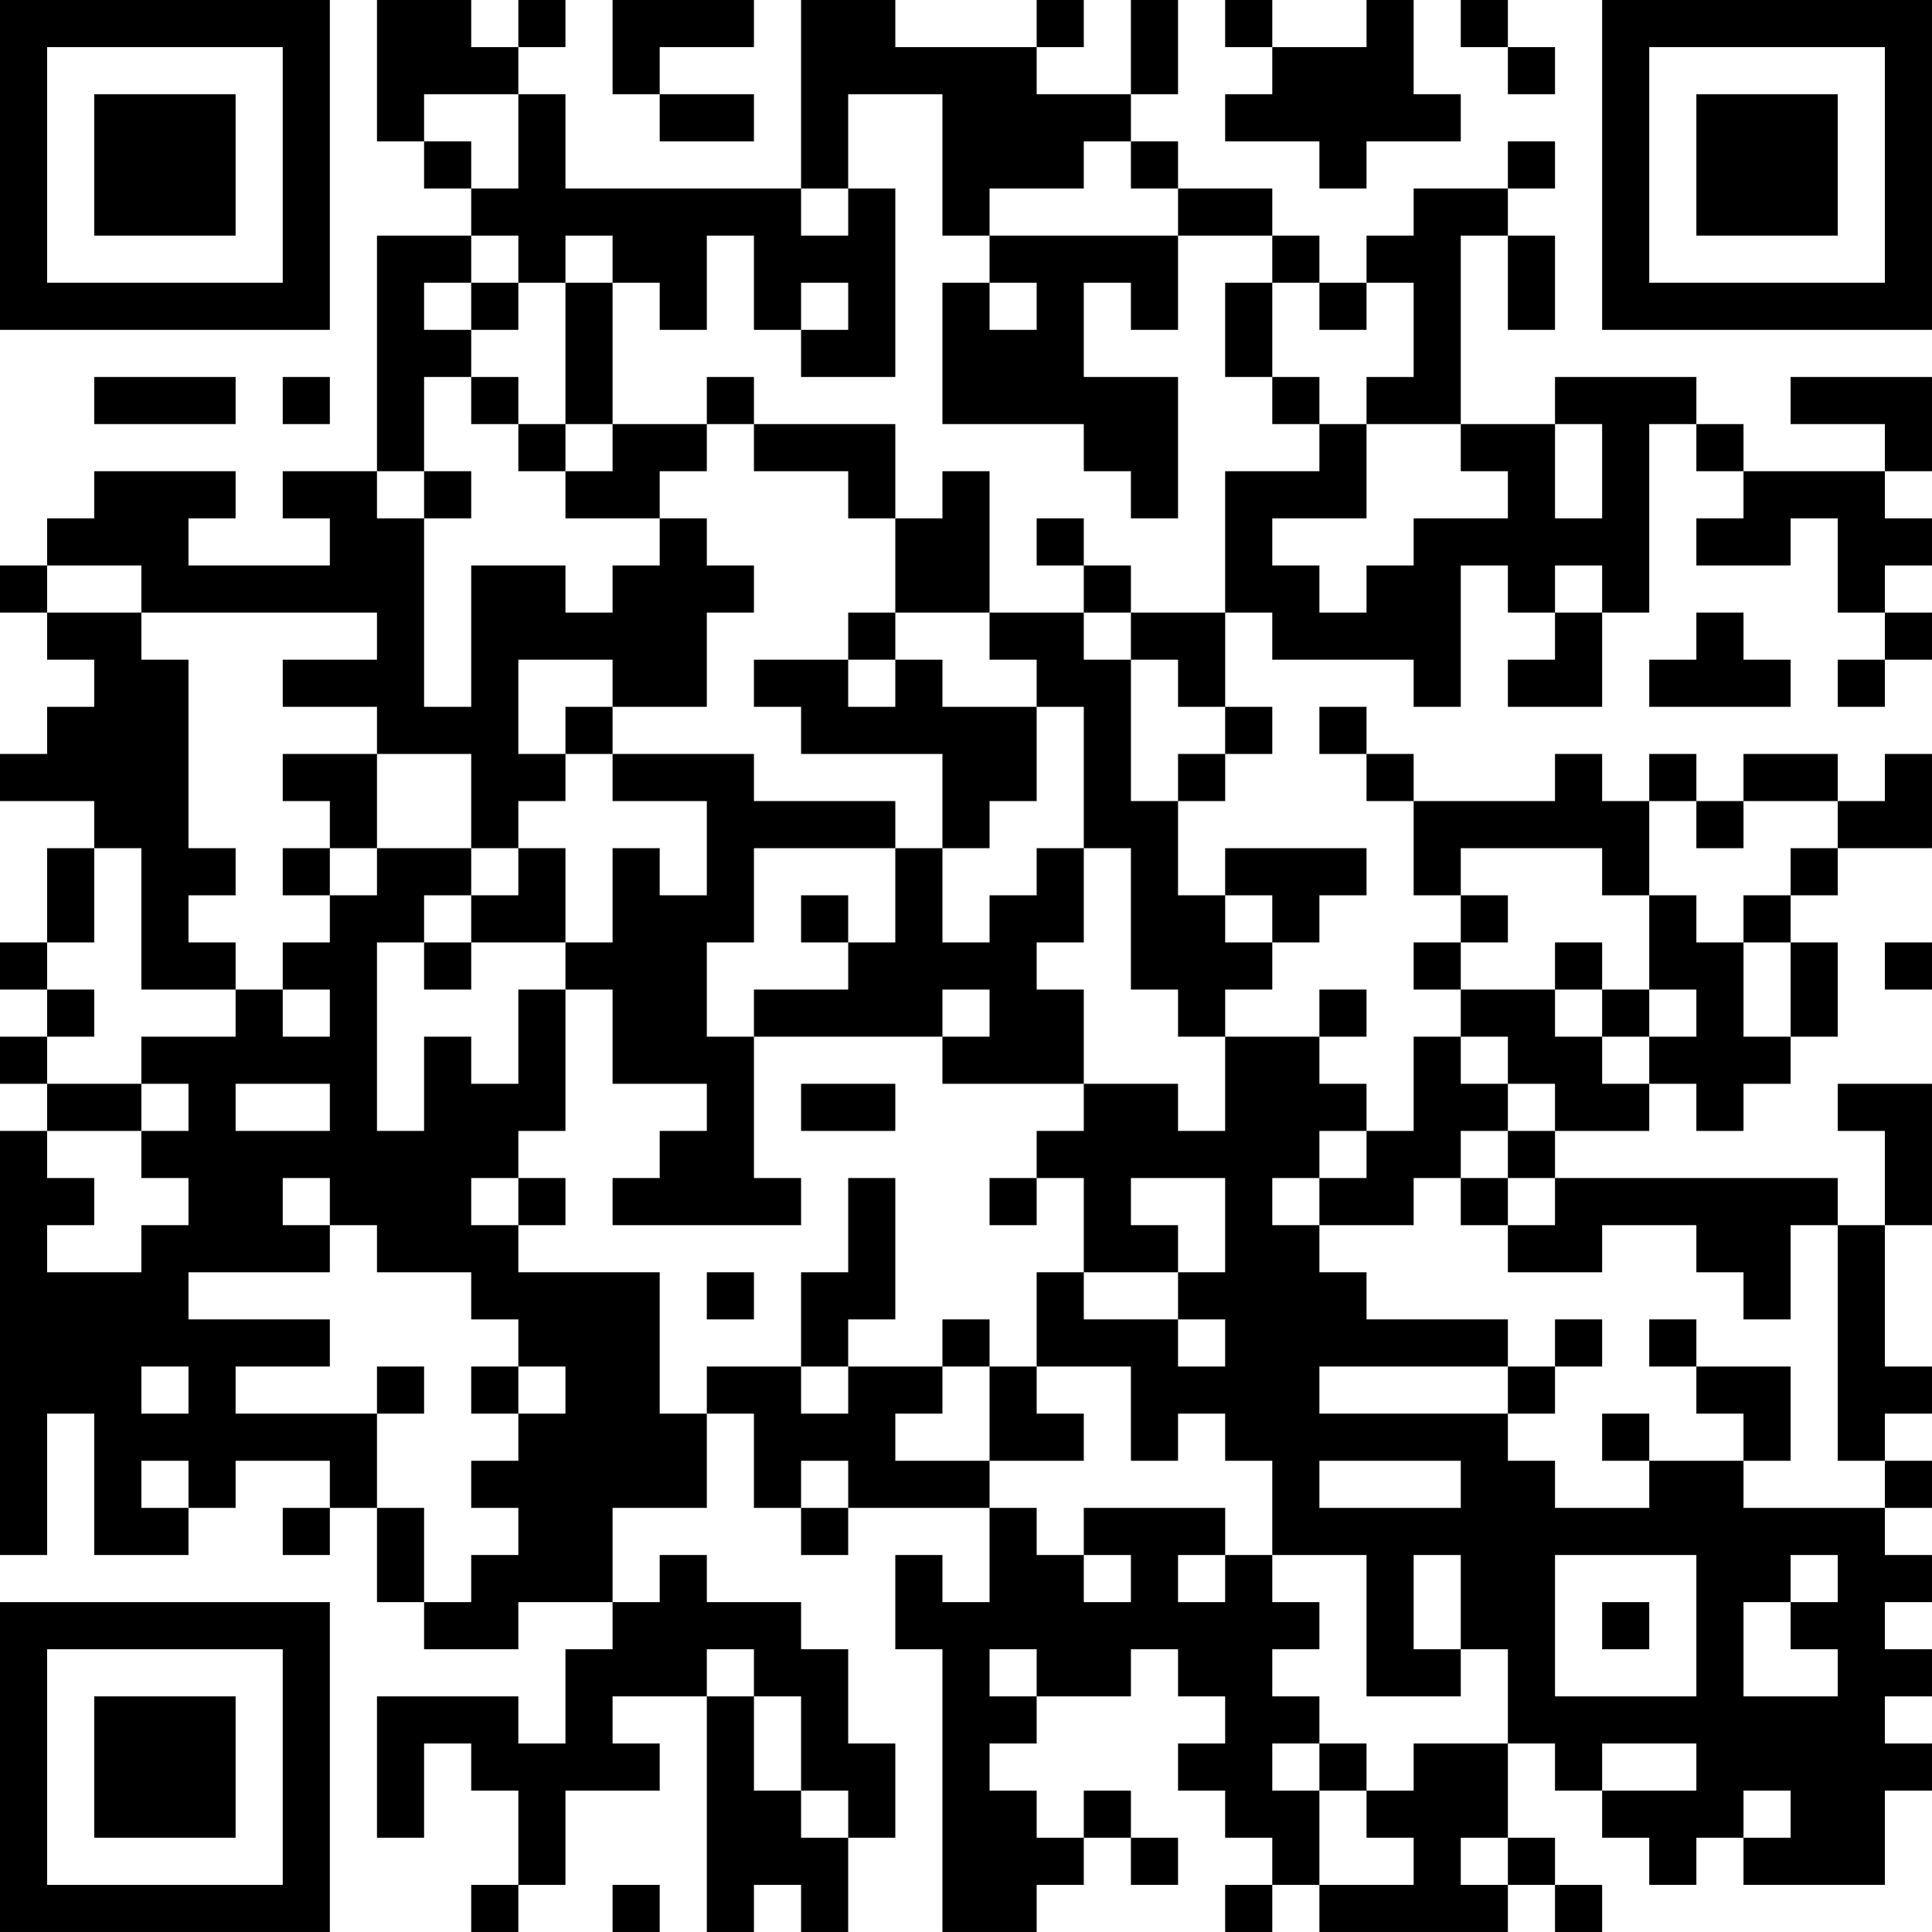 <?xml version="1.0" encoding="UTF-8"?>
<svg xmlns="http://www.w3.org/2000/svg" version="1.1" width="200" height="200" viewBox="0 0 200 200"><rect x="0" y="0" width="200" height="200" fill="#ffffff"/><g transform="scale(4.878)"><g transform="translate(0,0)"><path fill-rule="evenodd" d="M8 0L8 3L9 3L9 4L10 4L10 5L8 5L8 10L6 10L6 11L7 11L7 12L4 12L4 11L5 11L5 10L2 10L2 11L1 11L1 12L0 12L0 13L1 13L1 14L2 14L2 15L1 15L1 16L0 16L0 17L2 17L2 18L1 18L1 20L0 20L0 21L1 21L1 22L0 22L0 23L1 23L1 24L0 24L0 33L1 33L1 30L2 30L2 33L4 33L4 32L5 32L5 31L7 31L7 32L6 32L6 33L7 33L7 32L8 32L8 34L9 34L9 35L11 35L11 34L13 34L13 35L12 35L12 37L11 37L11 36L8 36L8 39L9 39L9 37L10 37L10 38L11 38L11 40L10 40L10 41L11 41L11 40L12 40L12 38L14 38L14 37L13 37L13 36L15 36L15 41L16 41L16 40L17 40L17 41L18 41L18 39L19 39L19 37L18 37L18 35L17 35L17 34L15 34L15 33L14 33L14 34L13 34L13 32L15 32L15 30L16 30L16 32L17 32L17 33L18 33L18 32L21 32L21 34L20 34L20 33L19 33L19 35L20 35L20 41L22 41L22 40L23 40L23 39L24 39L24 40L25 40L25 39L24 39L24 38L23 38L23 39L22 39L22 38L21 38L21 37L22 37L22 36L24 36L24 35L25 35L25 36L26 36L26 37L25 37L25 38L26 38L26 39L27 39L27 40L26 40L26 41L27 41L27 40L28 40L28 41L32 41L32 40L33 40L33 41L34 41L34 40L33 40L33 39L32 39L32 37L33 37L33 38L34 38L34 39L35 39L35 40L36 40L36 39L37 39L37 40L40 40L40 38L41 38L41 37L40 37L40 36L41 36L41 35L40 35L40 34L41 34L41 33L40 33L40 32L41 32L41 31L40 31L40 30L41 30L41 29L40 29L40 26L41 26L41 23L39 23L39 24L40 24L40 26L39 26L39 25L33 25L33 24L35 24L35 23L36 23L36 24L37 24L37 23L38 23L38 22L39 22L39 20L38 20L38 19L39 19L39 18L41 18L41 16L40 16L40 17L39 17L39 16L37 16L37 17L36 17L36 16L35 16L35 17L34 17L34 16L33 16L33 17L30 17L30 16L29 16L29 15L28 15L28 16L29 16L29 17L30 17L30 19L31 19L31 20L30 20L30 21L31 21L31 22L30 22L30 24L29 24L29 23L28 23L28 22L29 22L29 21L28 21L28 22L26 22L26 21L27 21L27 20L28 20L28 19L29 19L29 18L26 18L26 19L25 19L25 17L26 17L26 16L27 16L27 15L26 15L26 13L27 13L27 14L30 14L30 15L31 15L31 12L32 12L32 13L33 13L33 14L32 14L32 15L34 15L34 13L35 13L35 9L36 9L36 10L37 10L37 11L36 11L36 12L38 12L38 11L39 11L39 13L40 13L40 14L39 14L39 15L40 15L40 14L41 14L41 13L40 13L40 12L41 12L41 11L40 11L40 10L41 10L41 8L38 8L38 9L40 9L40 10L37 10L37 9L36 9L36 8L33 8L33 9L31 9L31 5L32 5L32 7L33 7L33 5L32 5L32 4L33 4L33 3L32 3L32 4L30 4L30 5L29 5L29 6L28 6L28 5L27 5L27 4L25 4L25 3L24 3L24 2L25 2L25 0L24 0L24 2L22 2L22 1L23 1L23 0L22 0L22 1L19 1L19 0L17 0L17 4L12 4L12 2L11 2L11 1L12 1L12 0L11 0L11 1L10 1L10 0ZM13 0L13 2L14 2L14 3L16 3L16 2L14 2L14 1L16 1L16 0ZM26 0L26 1L27 1L27 2L26 2L26 3L28 3L28 4L29 4L29 3L31 3L31 2L30 2L30 0L29 0L29 1L27 1L27 0ZM31 0L31 1L32 1L32 2L33 2L33 1L32 1L32 0ZM9 2L9 3L10 3L10 4L11 4L11 2ZM18 2L18 4L17 4L17 5L18 5L18 4L19 4L19 8L17 8L17 7L18 7L18 6L17 6L17 7L16 7L16 5L15 5L15 7L14 7L14 6L13 6L13 5L12 5L12 6L11 6L11 5L10 5L10 6L9 6L9 7L10 7L10 8L9 8L9 10L8 10L8 11L9 11L9 15L10 15L10 12L12 12L12 13L13 13L13 12L14 12L14 11L15 11L15 12L16 12L16 13L15 13L15 15L13 15L13 14L11 14L11 16L12 16L12 17L11 17L11 18L10 18L10 16L8 16L8 15L6 15L6 14L8 14L8 13L3 13L3 12L1 12L1 13L3 13L3 14L4 14L4 18L5 18L5 19L4 19L4 20L5 20L5 21L3 21L3 18L2 18L2 20L1 20L1 21L2 21L2 22L1 22L1 23L3 23L3 24L1 24L1 25L2 25L2 26L1 26L1 27L3 27L3 26L4 26L4 25L3 25L3 24L4 24L4 23L3 23L3 22L5 22L5 21L6 21L6 22L7 22L7 21L6 21L6 20L7 20L7 19L8 19L8 18L10 18L10 19L9 19L9 20L8 20L8 24L9 24L9 22L10 22L10 23L11 23L11 21L12 21L12 24L11 24L11 25L10 25L10 26L11 26L11 27L14 27L14 30L15 30L15 29L17 29L17 30L18 30L18 29L20 29L20 30L19 30L19 31L21 31L21 32L22 32L22 33L23 33L23 34L24 34L24 33L23 33L23 32L26 32L26 33L25 33L25 34L26 34L26 33L27 33L27 34L28 34L28 35L27 35L27 36L28 36L28 37L27 37L27 38L28 38L28 40L30 40L30 39L29 39L29 38L30 38L30 37L32 37L32 35L31 35L31 33L30 33L30 35L31 35L31 36L29 36L29 33L27 33L27 31L26 31L26 30L25 30L25 31L24 31L24 29L22 29L22 27L23 27L23 28L25 28L25 29L26 29L26 28L25 28L25 27L26 27L26 25L24 25L24 26L25 26L25 27L23 27L23 25L22 25L22 24L23 24L23 23L25 23L25 24L26 24L26 22L25 22L25 21L24 21L24 18L23 18L23 15L22 15L22 14L21 14L21 13L23 13L23 14L24 14L24 17L25 17L25 16L26 16L26 15L25 15L25 14L24 14L24 13L26 13L26 10L28 10L28 9L29 9L29 11L27 11L27 12L28 12L28 13L29 13L29 12L30 12L30 11L32 11L32 10L31 10L31 9L29 9L29 8L30 8L30 6L29 6L29 7L28 7L28 6L27 6L27 5L25 5L25 4L24 4L24 3L23 3L23 4L21 4L21 5L20 5L20 2ZM21 5L21 6L20 6L20 9L23 9L23 10L24 10L24 11L25 11L25 8L23 8L23 6L24 6L24 7L25 7L25 5ZM10 6L10 7L11 7L11 6ZM12 6L12 9L11 9L11 8L10 8L10 9L11 9L11 10L12 10L12 11L14 11L14 10L15 10L15 9L16 9L16 10L18 10L18 11L19 11L19 13L18 13L18 14L16 14L16 15L17 15L17 16L20 16L20 18L19 18L19 17L16 17L16 16L13 16L13 15L12 15L12 16L13 16L13 17L15 17L15 19L14 19L14 18L13 18L13 20L12 20L12 18L11 18L11 19L10 19L10 20L9 20L9 21L10 21L10 20L12 20L12 21L13 21L13 23L15 23L15 24L14 24L14 25L13 25L13 26L17 26L17 25L16 25L16 22L20 22L20 23L23 23L23 21L22 21L22 20L23 20L23 18L22 18L22 19L21 19L21 20L20 20L20 18L21 18L21 17L22 17L22 15L20 15L20 14L19 14L19 13L21 13L21 10L20 10L20 11L19 11L19 9L16 9L16 8L15 8L15 9L13 9L13 6ZM21 6L21 7L22 7L22 6ZM26 6L26 8L27 8L27 9L28 9L28 8L27 8L27 6ZM2 8L2 9L5 9L5 8ZM6 8L6 9L7 9L7 8ZM12 9L12 10L13 10L13 9ZM33 9L33 11L34 11L34 9ZM9 10L9 11L10 11L10 10ZM22 11L22 12L23 12L23 13L24 13L24 12L23 12L23 11ZM33 12L33 13L34 13L34 12ZM36 13L36 14L35 14L35 15L38 15L38 14L37 14L37 13ZM18 14L18 15L19 15L19 14ZM6 16L6 17L7 17L7 18L6 18L6 19L7 19L7 18L8 18L8 16ZM35 17L35 19L34 19L34 18L31 18L31 19L32 19L32 20L31 20L31 21L33 21L33 22L34 22L34 23L35 23L35 22L36 22L36 21L35 21L35 19L36 19L36 20L37 20L37 22L38 22L38 20L37 20L37 19L38 19L38 18L39 18L39 17L37 17L37 18L36 18L36 17ZM16 18L16 20L15 20L15 22L16 22L16 21L18 21L18 20L19 20L19 18ZM17 19L17 20L18 20L18 19ZM26 19L26 20L27 20L27 19ZM33 20L33 21L34 21L34 22L35 22L35 21L34 21L34 20ZM40 20L40 21L41 21L41 20ZM20 21L20 22L21 22L21 21ZM31 22L31 23L32 23L32 24L31 24L31 25L30 25L30 26L28 26L28 25L29 25L29 24L28 24L28 25L27 25L27 26L28 26L28 27L29 27L29 28L32 28L32 29L28 29L28 30L32 30L32 31L33 31L33 32L35 32L35 31L37 31L37 32L40 32L40 31L39 31L39 26L38 26L38 28L37 28L37 27L36 27L36 26L34 26L34 27L32 27L32 26L33 26L33 25L32 25L32 24L33 24L33 23L32 23L32 22ZM5 23L5 24L7 24L7 23ZM17 23L17 24L19 24L19 23ZM6 25L6 26L7 26L7 27L4 27L4 28L7 28L7 29L5 29L5 30L8 30L8 32L9 32L9 34L10 34L10 33L11 33L11 32L10 32L10 31L11 31L11 30L12 30L12 29L11 29L11 28L10 28L10 27L8 27L8 26L7 26L7 25ZM11 25L11 26L12 26L12 25ZM18 25L18 27L17 27L17 29L18 29L18 28L19 28L19 25ZM21 25L21 26L22 26L22 25ZM31 25L31 26L32 26L32 25ZM15 27L15 28L16 28L16 27ZM20 28L20 29L21 29L21 31L23 31L23 30L22 30L22 29L21 29L21 28ZM33 28L33 29L32 29L32 30L33 30L33 29L34 29L34 28ZM35 28L35 29L36 29L36 30L37 30L37 31L38 31L38 29L36 29L36 28ZM3 29L3 30L4 30L4 29ZM8 29L8 30L9 30L9 29ZM10 29L10 30L11 30L11 29ZM34 30L34 31L35 31L35 30ZM3 31L3 32L4 32L4 31ZM17 31L17 32L18 32L18 31ZM28 31L28 32L31 32L31 31ZM33 33L33 36L36 36L36 33ZM38 33L38 34L37 34L37 36L39 36L39 35L38 35L38 34L39 34L39 33ZM34 34L34 35L35 35L35 34ZM15 35L15 36L16 36L16 38L17 38L17 39L18 39L18 38L17 38L17 36L16 36L16 35ZM21 35L21 36L22 36L22 35ZM28 37L28 38L29 38L29 37ZM34 37L34 38L36 38L36 37ZM37 38L37 39L38 39L38 38ZM31 39L31 40L32 40L32 39ZM13 40L13 41L14 41L14 40ZM0 0L0 7L7 7L7 0ZM1 1L1 6L6 6L6 1ZM2 2L2 5L5 5L5 2ZM34 0L34 7L41 7L41 0ZM35 1L35 6L40 6L40 1ZM36 2L36 5L39 5L39 2ZM0 34L0 41L7 41L7 34ZM1 35L1 40L6 40L6 35ZM2 36L2 39L5 39L5 36Z" fill="#000000"/></g></g></svg>
